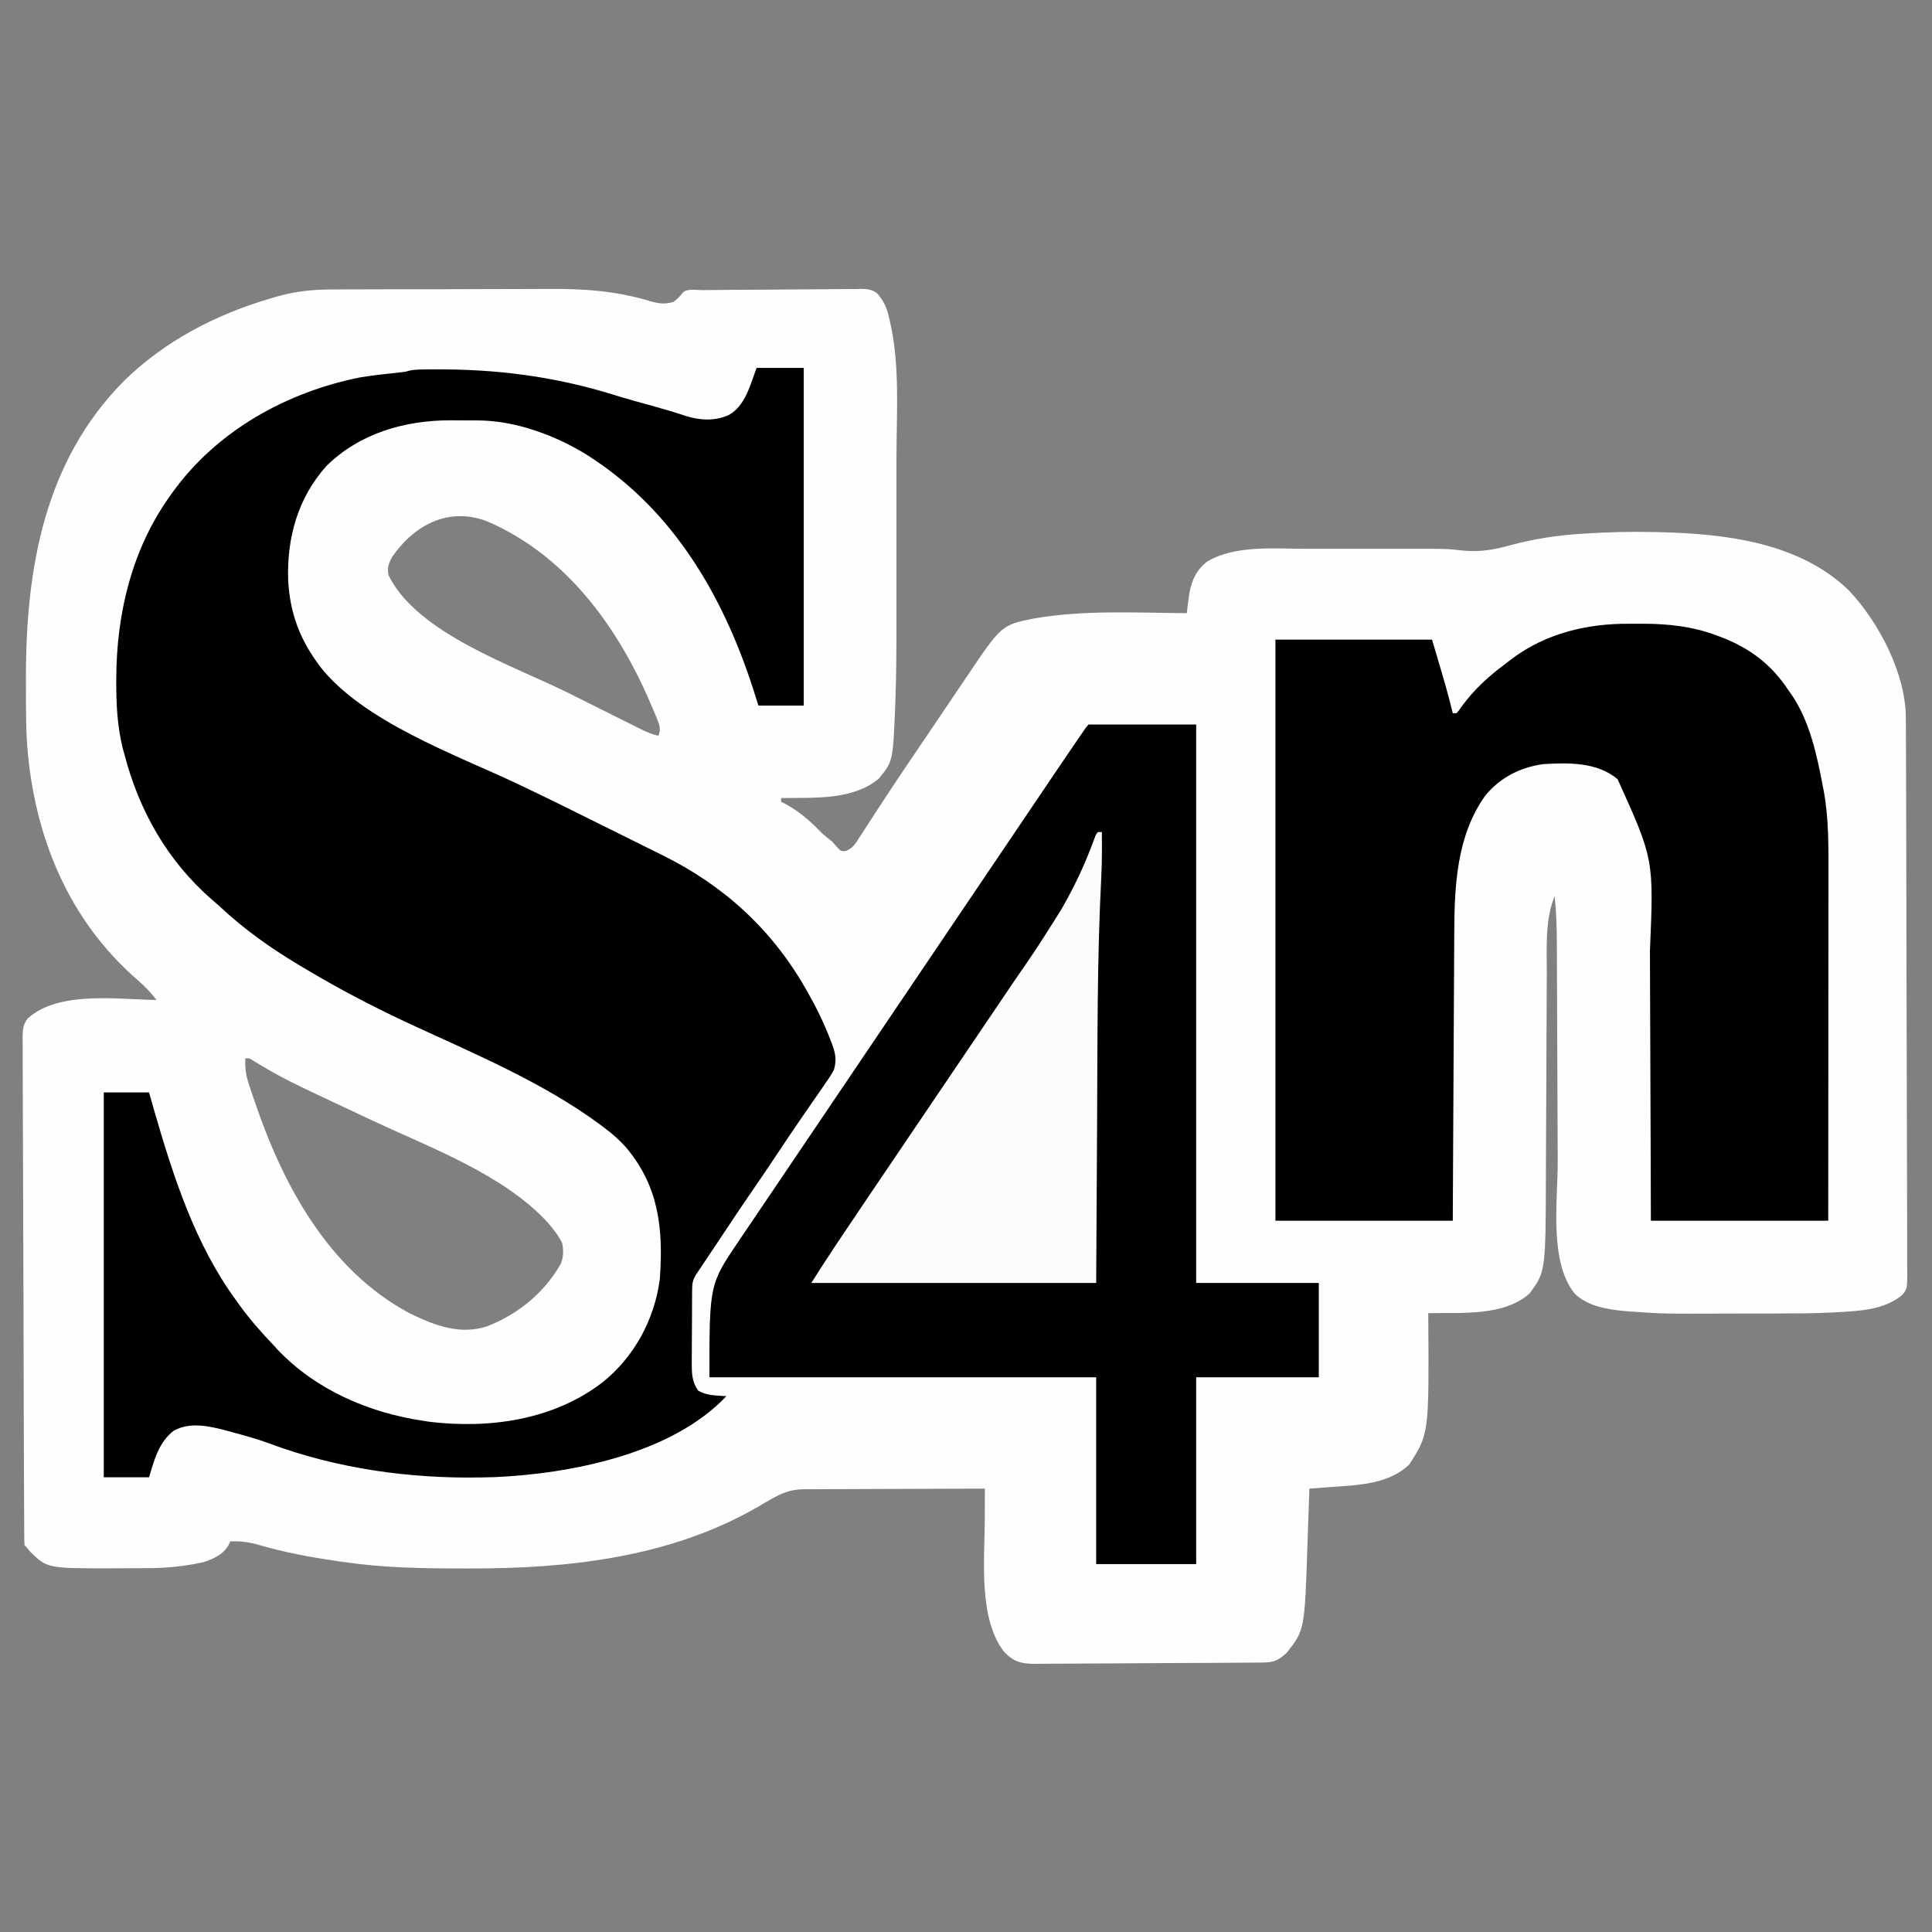 <?xml version="1.0" encoding="UTF-8"?>
<svg version="1.1" xmlns="http://www.w3.org/2000/svg" width="1024" height="1024">
<rect width="100%" height="100%" fill="#808080" stroke="none"/>
<path d="M0 0 C1.553 -0.01 3.106 -0.022 4.659 -0.036 C8.829 -0.067 12.999 -0.072 17.17 -0.071 C20.682 -0.072 24.194 -0.084 27.707 -0.096 C36.018 -0.123 44.329 -0.129 52.64 -0.121 C61.133 -0.114 69.626 -0.147 78.119 -0.2 C85.476 -0.244 92.833 -0.261 100.19 -0.256 C104.555 -0.254 108.919 -0.261 113.284 -0.297 C132.565 -0.444 149.719 0.565 168.27 6.161 C172.944 7.505 176.077 7.954 180.757 6.565 C183.633 4.19 183.633 4.19 185.757 1.565 C187.918 -0.596 192.953 0.365 195.955 0.341 C196.921 0.329 197.887 0.318 198.882 0.306 C208.996 0.195 219.112 0.148 229.227 0.105 C234.03 0.083 238.832 0.041 243.635 -0.018 C249.426 -0.089 255.217 -0.126 261.008 -0.138 C263.217 -0.148 265.425 -0.171 267.633 -0.205 C270.727 -0.252 273.818 -0.254 276.912 -0.245 C277.824 -0.269 278.736 -0.293 279.675 -0.317 C283.274 -0.27 285.752 -0.22 288.647 2.043 C292.295 6.131 293.972 10.058 295.069 15.378 C295.302 16.349 295.302 16.349 295.54 17.341 C300.836 40.549 298.912 65.86 298.891 89.524 C298.889 93.439 298.891 97.355 298.893 101.27 C298.894 107.838 298.892 114.406 298.887 120.974 C298.882 128.489 298.884 136.005 298.889 143.521 C298.894 150.056 298.894 156.591 298.892 163.126 C298.89 166.993 298.89 170.86 298.893 174.727 C298.904 189.153 298.857 203.569 298.334 217.987 C298.299 219.01 298.263 220.033 298.227 221.087 C297.021 250.131 297.021 250.131 289.507 259.315 C275.277 270.958 255.144 269.205 237.757 269.565 C237.757 270.225 237.757 270.885 237.757 271.565 C238.307 271.819 238.858 272.073 239.425 272.335 C246.505 276.07 252.779 281.261 258.272 287.042 C260.272 289.093 262.511 290.792 264.757 292.565 C265.582 293.493 266.407 294.421 267.257 295.378 C269.502 297.823 269.502 297.823 272.137 297.578 C275.77 296.174 277.186 293.725 279.179 290.55 C279.798 289.605 279.798 289.605 280.43 288.641 C281.328 287.267 282.22 285.888 283.105 284.505 C284.532 282.276 285.976 280.06 287.425 277.846 C288.96 275.502 290.493 273.156 292.022 270.808 C297.135 262.954 302.372 255.187 307.632 247.432 C309.721 244.352 311.806 241.27 313.891 238.188 C314.936 236.644 315.981 235.101 317.026 233.557 C320.232 228.822 323.432 224.083 326.629 219.341 C328.731 216.221 330.835 213.103 332.939 209.984 C333.929 208.517 334.918 207.05 335.905 205.582 C354.607 177.797 354.607 177.797 371.944 174.343 C398.443 169.78 425.983 171.351 452.757 171.565 C452.938 170.145 452.938 170.145 453.122 168.696 C453.289 167.446 453.456 166.197 453.628 164.909 C453.87 163.056 453.87 163.056 454.118 161.165 C455.372 154.1 457.909 148.526 463.694 144.128 C478.462 135.429 498.928 137.414 515.444 137.432 C517.555 137.432 519.665 137.431 521.775 137.429 C526.183 137.428 530.59 137.43 534.998 137.435 C540.623 137.441 546.248 137.437 551.873 137.431 C556.226 137.428 560.579 137.429 564.932 137.431 C567.005 137.432 569.078 137.431 571.151 137.429 C590.722 137.412 590.722 137.412 598.582 138.327 C607.462 139.298 615.138 138.065 623.694 135.69 C636.671 132.175 649.205 130.255 662.632 129.44 C663.646 129.377 663.646 129.377 664.68 129.313 C676.716 128.572 688.699 128.257 700.757 128.565 C701.646 128.585 702.535 128.604 703.451 128.624 C738.275 129.469 777.563 134.066 803.757 159.565 C819.618 176.359 833.814 203.584 833.899 226.989 C833.906 228.072 833.912 229.155 833.919 230.27 C833.92 231.454 833.922 232.637 833.924 233.857 C833.93 235.119 833.936 236.381 833.942 237.681 C833.958 241.181 833.967 244.681 833.976 248.181 C833.984 251.184 833.995 254.187 834.007 257.189 C834.049 267.938 834.076 278.687 834.101 289.436 C834.104 290.709 834.104 290.709 834.107 292.007 C834.146 308.848 834.179 325.689 834.202 342.531 C834.207 346.231 834.212 349.931 834.217 353.632 C834.219 355.011 834.219 355.011 834.221 356.419 C834.242 371.33 834.291 386.24 834.351 401.151 C834.412 416.458 834.447 431.765 834.456 447.073 C834.462 455.668 834.48 464.263 834.528 472.858 C834.568 480.175 834.585 487.491 834.571 494.808 C834.564 498.542 834.569 502.275 834.605 506.008 C834.643 510.055 834.627 514.1 834.605 518.146 C834.635 519.919 834.635 519.919 834.665 521.727 C834.561 529.452 834.561 529.452 832.287 532.6 C822.83 541.058 808.538 541.453 796.503 542.109 C795.722 542.152 794.942 542.195 794.138 542.238 C785.345 542.683 776.559 542.729 767.757 542.733 C765.984 542.736 764.211 542.74 762.438 542.743 C758.747 542.749 755.057 542.751 751.366 542.75 C747.641 542.75 743.916 542.757 740.191 542.771 C704.684 542.899 704.684 542.899 688.819 541.741 C687.833 541.672 686.846 541.602 685.829 541.531 C676.387 540.712 665.323 539.116 658.327 532.139 C644.662 515.2 649.43 482.635 649.385 462.119 C649.373 457.639 649.349 453.16 649.326 448.68 C649.285 440.212 649.253 431.745 649.224 423.278 C649.173 408.11 649.11 392.942 649.039 377.774 C649.014 372.464 648.994 367.155 648.979 361.845 C648.969 358.536 648.955 355.227 648.94 351.918 C648.934 350.396 648.929 348.874 648.927 347.352 C648.911 338.712 648.644 330.165 647.757 321.565 C642.604 334.111 643.609 348.577 643.583 361.941 C643.577 363.401 643.57 364.86 643.563 366.319 C643.548 369.426 643.537 372.533 643.527 375.641 C643.511 380.575 643.487 385.508 643.462 390.442 C643.392 404.46 643.331 418.478 643.28 432.497 C643.252 440.266 643.216 448.035 643.173 455.804 C643.151 459.896 643.133 463.989 643.123 468.081 C642.994 520.492 642.994 520.492 634.507 532.065 C620.958 544.382 597.784 542.21 580.757 542.565 C580.762 543.243 580.767 543.92 580.773 544.619 C581.184 606.428 581.184 606.428 570.632 622.878 C559.702 633.095 544.417 633.628 530.257 634.647 C529.053 634.737 527.849 634.826 526.608 634.918 C523.658 635.137 520.708 635.353 517.757 635.565 C517.736 636.194 517.716 636.822 517.694 637.47 C517.476 644.09 517.247 650.71 517.012 657.33 C516.926 659.791 516.843 662.253 516.762 664.714 C515.255 710.504 515.255 710.504 505.757 722.565 C501.491 726.434 499.1 727.686 493.407 727.733 C492.272 727.744 491.136 727.756 489.966 727.767 C488.088 727.778 488.088 727.778 486.172 727.79 C484.858 727.801 483.545 727.813 482.191 727.824 C477.825 727.861 473.459 727.886 469.093 727.909 C468.35 727.913 467.607 727.917 466.841 727.921 C459.831 727.957 452.821 727.989 445.81 728.01 C436.849 728.038 427.888 728.088 418.927 728.17 C412.623 728.226 406.32 728.255 400.017 728.264 C396.253 728.271 392.491 728.289 388.728 728.336 C385.184 728.38 381.64 728.39 378.096 728.375 C376.184 728.376 374.272 728.411 372.361 728.447 C365.291 728.379 361.31 727.513 356.263 722.416 C342.092 705.003 345.676 672.502 345.729 651.315 C345.732 649.78 345.734 648.245 345.735 646.71 C345.74 642.995 345.748 639.28 345.757 635.565 C332.369 635.58 318.982 635.622 305.595 635.697 C299.378 635.732 293.162 635.757 286.945 635.761 C280.94 635.765 274.937 635.794 268.933 635.839 C266.647 635.852 264.361 635.856 262.075 635.851 C258.862 635.846 255.651 635.873 252.439 635.906 C251.502 635.897 250.566 635.889 249.601 635.88 C242.628 636 237.729 638.057 231.757 641.565 C230.621 642.211 229.486 642.857 228.315 643.522 C227.285 644.135 226.256 644.747 225.194 645.378 C178.84 672.101 124.782 678.031 72.21 677.883 C70.16 677.878 68.111 677.875 66.061 677.872 C46.152 677.835 26.493 677.444 6.757 674.565 C5.497 674.388 4.238 674.211 2.94 674.029 C-11.225 671.995 -25.14 669.453 -38.89 665.445 C-44.213 663.921 -48.702 663.289 -54.243 663.565 C-54.496 664.162 -54.748 664.759 -55.009 665.374 C-57.859 670.434 -63.206 672.948 -68.599 674.581 C-78.544 676.793 -88.454 677.719 -98.626 677.733 C-99.484 677.736 -100.342 677.74 -101.226 677.743 C-103.029 677.748 -104.832 677.751 -106.636 677.75 C-109.341 677.753 -112.046 677.771 -114.751 677.79 C-151.154 677.91 -151.154 677.91 -160.368 668.878 C-160.987 668.115 -161.606 667.351 -162.243 666.565 C-162.573 666.235 -162.903 665.905 -163.243 665.565 C-163.347 664.092 -163.382 662.613 -163.389 661.136 C-163.395 660.173 -163.402 659.211 -163.41 658.219 C-163.412 657.149 -163.415 656.079 -163.417 654.976 C-163.424 653.849 -163.43 652.722 -163.437 651.561 C-163.457 647.752 -163.471 643.944 -163.484 640.135 C-163.493 638.109 -163.503 636.083 -163.513 634.057 C-163.56 624.412 -163.593 614.766 -163.622 605.12 C-163.624 604.359 -163.627 603.598 -163.629 602.814 C-163.674 587.708 -163.713 572.602 -163.74 557.497 C-163.746 554.174 -163.752 550.85 -163.758 547.527 C-163.76 546.701 -163.761 545.875 -163.763 545.024 C-163.788 531.646 -163.845 518.269 -163.915 504.891 C-163.985 491.162 -164.025 477.434 -164.037 463.705 C-164.044 455.995 -164.064 448.284 -164.12 440.574 C-164.166 434.006 -164.186 427.439 -164.171 420.871 C-164.164 417.52 -164.174 414.171 -164.21 410.819 C-164.248 407.184 -164.236 403.552 -164.212 399.916 C-164.235 398.86 -164.257 397.803 -164.28 396.714 C-164.21 392.573 -164.135 389.718 -161.549 386.375 C-145.191 371.509 -113.846 376.325 -93.243 376.565 C-97.732 371.156 -97.732 371.156 -102.868 366.378 C-139.764 334.662 -157.93 290.313 -161.778 242.458 C-162.259 235.988 -162.42 229.551 -162.446 223.065 C-162.453 221.918 -162.46 220.772 -162.468 219.59 C-162.485 215.915 -162.491 212.24 -162.493 208.565 C-162.494 207.311 -162.495 206.056 -162.495 204.763 C-162.446 147.509 -152.522 90.972 -110.868 48.815 C-89.014 27.249 -61.573 13.056 -32.243 4.565 C-31.1 4.231 -29.956 3.897 -28.778 3.553 C-19.146 0.871 -9.991 -0.027 0 0 Z M31.569 141.815 C29.691 145.275 28.868 147.606 29.757 151.565 C44.791 182.335 96.12 199.476 124.905 213.8 C128.826 215.754 132.743 217.715 136.66 219.676 C140.442 221.569 144.227 223.458 148.012 225.346 C149.815 226.246 151.617 227.146 153.419 228.048 C155.919 229.298 158.422 230.543 160.925 231.787 C161.663 232.157 162.401 232.527 163.162 232.909 C166.337 234.48 169.302 235.793 172.757 236.565 C174.05 232.975 173.468 231.064 172.019 227.593 C171.616 226.62 171.213 225.648 170.798 224.646 C170.352 223.609 169.905 222.571 169.444 221.503 C168.987 220.429 168.53 219.356 168.059 218.25 C150.701 178.122 123.265 140.591 81.987 122.897 C61.986 115.161 43.552 124.373 31.569 141.815 Z M-46.243 407.565 C-46.425 412.476 -45.949 416.344 -44.407 421.003 C-44.008 422.216 -43.608 423.43 -43.196 424.68 C-42.755 425.975 -42.312 427.27 -41.868 428.565 C-41.645 429.227 -41.421 429.888 -41.19 430.569 C-26.158 474.92 -2.008 519.703 40.757 542.565 C53.84 548.978 67.195 554.222 81.733 549.624 C98.368 543.112 111.996 532.044 120.944 516.503 C122.477 512.848 122.454 509.435 121.757 505.565 C120.196 502.179 118.13 499.428 115.757 496.565 C115.235 495.931 114.713 495.297 114.175 494.643 C90.928 469.245 52.174 455 21.731 440.743 C-25.847 418.459 -25.847 418.459 -41.829 408.893 C-44.076 407.405 -44.076 407.405 -46.243 407.565 Z " fill="#FEFEFE" transform="translate(176.243,153.435)"/>
<path d="M0 0 C8.25 0 16.5 0 25 0 C25 59.07 25 118.14 25 179 C17.08 179 9.16 179 1 179 C-0.114 175.514 -1.228 172.029 -2.375 168.438 C-18.181 120.307 -44.027 76.25 -87 48 C-87.92 47.393 -88.841 46.786 -89.789 46.16 C-106.677 35.671 -127.961 27.864 -147.918 27.832 C-148.656 27.829 -149.395 27.825 -150.156 27.822 C-151.711 27.817 -153.267 27.815 -154.823 27.815 C-157.164 27.813 -159.505 27.794 -161.846 27.775 C-186.147 27.682 -210.299 34.521 -228 52 C-243.239 69.003 -249.094 90.371 -248.25 112.891 C-247.354 129.07 -242.51 142.831 -233 156 C-232.564 156.62 -232.129 157.24 -231.68 157.879 C-208.755 187.462 -159.474 204.962 -126.816 220.418 C-110.312 228.236 -93.964 236.372 -77.618 244.516 C-74.194 246.221 -70.768 247.92 -67.339 249.615 C-63.119 251.699 -58.905 253.795 -54.693 255.897 C-53.117 256.682 -51.538 257.463 -49.958 258.241 C-17.539 274.215 8.061 297.515 26 329 C26.362 329.63 26.724 330.259 27.097 330.908 C31.744 339.064 35.772 347.352 39.125 356.125 C39.433 356.906 39.74 357.688 40.057 358.493 C41.836 363.372 42.502 366.864 41 372 C39.429 374.976 37.565 377.691 35.625 380.438 C35.084 381.225 34.543 382.013 33.986 382.825 C32.335 385.225 30.669 387.613 29 390 C27.642 391.967 26.288 393.936 24.935 395.906 C24.054 397.188 23.172 398.468 22.288 399.748 C18.463 405.291 14.726 410.89 11 416.5 C6.881 422.701 2.736 428.878 -1.5 435 C-7.524 443.711 -13.38 452.531 -19.239 461.353 C-20.996 463.995 -22.759 466.633 -24.523 469.27 C-25.355 470.513 -25.355 470.513 -26.203 471.782 C-27.254 473.352 -28.305 474.922 -29.357 476.492 C-29.823 477.189 -30.289 477.887 -30.77 478.605 C-31.178 479.215 -31.586 479.825 -32.007 480.454 C-33.932 483.451 -34.134 485.36 -34.161 488.905 C-34.176 490.438 -34.176 490.438 -34.19 492.001 C-34.194 493.109 -34.199 494.217 -34.203 495.359 C-34.209 496.497 -34.215 497.634 -34.22 498.805 C-34.23 501.216 -34.236 503.627 -34.24 506.038 C-34.25 509.721 -34.281 513.403 -34.312 517.086 C-34.319 519.427 -34.324 521.768 -34.328 524.109 C-34.347 525.76 -34.347 525.76 -34.366 527.443 C-34.349 533.014 -34.27 537.245 -31 542 C-26.642 544.773 -21.043 544.628 -16 545 C-45.02 575.74 -98.786 586.156 -138.914 587.91 C-140.276 587.944 -141.638 587.973 -143 588 C-143.87 588.02 -144.74 588.041 -145.636 588.062 C-183.642 588.84 -222.671 583.387 -258.383 570.016 C-264.616 567.712 -270.954 565.946 -277.375 564.25 C-279.069 563.776 -279.069 563.776 -280.797 563.293 C-289.933 560.878 -300.26 558.493 -308.938 563.312 C-316.903 569.524 -319.2 578.667 -322 588 C-329.92 588 -337.84 588 -346 588 C-346 520.68 -346 453.36 -346 384 C-338.08 384 -330.16 384 -322 384 C-321.051 387.341 -320.103 390.683 -319.125 394.125 C-309.08 428.776 -297.552 464.575 -276 494 C-275.306 494.976 -274.613 495.952 -273.898 496.957 C-268.429 504.485 -262.405 511.277 -256 518 C-255.283 518.781 -254.567 519.562 -253.828 520.367 C-233.739 541.59 -205.537 553.753 -177 558 C-175.269 558.277 -175.269 558.277 -173.504 558.559 C-141.538 562.4 -107.778 557.674 -81.75 537.75 C-64.849 524.263 -54.064 504.327 -51.277 482.91 C-49.404 456.493 -51.634 433.942 -69.277 413.035 C-72.756 409.12 -76.505 405.887 -80.688 402.75 C-81.422 402.196 -82.157 401.643 -82.915 401.072 C-112.969 378.871 -148.87 363.801 -182.688 348.188 C-202.427 339.057 -221.343 329.197 -240 318 C-240.763 317.546 -241.527 317.092 -242.313 316.625 C-257.564 307.535 -272.084 297.205 -285 285 C-286.37 283.807 -287.745 282.619 -289.125 281.438 C-312.323 261.064 -327.259 234.705 -335 205 C-335.333 203.806 -335.665 202.613 -336.008 201.383 C-338.788 189.972 -339.408 178.446 -339.375 166.75 C-339.374 166.015 -339.374 165.28 -339.373 164.522 C-339.258 130.227 -331.114 96.193 -311 68 C-310.612 67.453 -310.225 66.906 -309.825 66.342 C-286.337 33.514 -249.268 12.799 -210 5 C-202.815 3.868 -195.59 3.052 -188.356 2.31 C-186.071 2.07 -186.071 2.07 -184.203 1.477 C-180.756 0.731 -177.286 0.817 -173.773 0.797 C-172.962 0.79 -172.15 0.783 -171.314 0.775 C-137.9 0.552 -107.176 4.452 -75.148 14.426 C-68.083 16.616 -60.946 18.555 -53.816 20.52 C-48.364 22.029 -42.985 23.634 -37.625 25.438 C-29.918 27.838 -22.206 28.302 -14.707 24.957 C-5.898 20.018 -3.317 8.846 0 0 Z " fill="#000000" transform="translate(401,195)"/>
<path d="M0 0 C18.81 0 37.62 0 57 0 C57 97.68 57 195.36 57 296 C78.45 296 99.9 296 122 296 C122 312.5 122 329 122 346 C100.55 346 79.1 346 57 346 C57 378.67 57 411.34 57 445 C39.51 445 22.02 445 4 445 C4 412.33 4 379.66 4 346 C-63.65 346 -131.3 346 -201 346 C-201 296.742 -201 296.742 -185.434 273.742 C-184.725 272.694 -184.725 272.694 -184.002 271.624 C-182.481 269.374 -180.959 267.125 -179.438 264.875 C-178.344 263.257 -177.25 261.639 -176.156 260.021 C-173.893 256.674 -171.63 253.327 -169.367 249.979 C-164.592 242.918 -159.82 235.855 -155.048 228.791 C-152.446 224.94 -149.844 221.089 -147.242 217.238 C-146.726 216.474 -146.21 215.711 -145.678 214.924 C-142.574 210.329 -139.469 205.734 -136.364 201.139 C-125.071 184.429 -113.782 167.717 -102.5 151 C-90.704 133.522 -78.9 116.048 -67.093 98.577 C-62.937 92.427 -58.782 86.277 -54.626 80.127 C-52.551 77.056 -50.476 73.985 -48.401 70.914 C-43.601 63.81 -38.802 56.707 -34.005 49.601 C-13.618 19.4 -13.618 19.4 -6 8.25 C-5.484 7.494 -4.968 6.738 -4.437 5.958 C-1.124 1.124 -1.124 1.124 0 0 Z " fill="#010101" transform="translate(577,384)"/>
<path d="M0 0 C2.288 0.016 4.575 0 6.863 -0.019 C20.257 -0.039 33.691 1.405 46.296 6.204 C47.349 6.593 47.349 6.593 48.422 6.99 C63.802 12.838 75.377 21.564 84.421 35.391 C84.869 36.011 85.316 36.631 85.777 37.27 C95.633 51.528 99.439 69.675 102.609 86.391 C102.776 87.256 102.943 88.122 103.115 89.013 C105.726 103.494 105.564 118.162 105.535 132.821 C105.535 134.833 105.535 136.845 105.535 138.857 C105.536 144.273 105.53 149.689 105.523 155.106 C105.516 160.783 105.516 166.46 105.515 172.138 C105.512 182.868 105.503 193.599 105.493 204.329 C105.48 218.844 105.475 233.359 105.469 247.873 C105.46 270.713 105.44 293.552 105.421 316.391 C74.401 316.391 43.381 316.391 11.421 316.391 C11.384 303.783 11.347 291.174 11.308 278.184 C11.278 270.15 11.247 262.115 11.212 254.081 C11.158 241.355 11.107 228.63 11.075 215.905 C11.052 206.633 11.018 197.361 10.973 188.088 C10.949 183.191 10.93 178.293 10.924 173.396 C12.98 124.792 12.98 124.792 -6.204 82.407 C-16.965 73.274 -32.234 73.582 -45.579 74.391 C-57.846 76.029 -68.824 81.661 -76.579 91.391 C-91.403 112.405 -92.693 138.548 -92.784 163.359 C-92.794 165.036 -92.804 166.712 -92.814 168.389 C-92.841 172.904 -92.862 177.42 -92.882 181.936 C-92.904 186.668 -92.931 191.401 -92.958 196.133 C-93.008 205.079 -93.053 214.025 -93.096 222.97 C-93.155 235.07 -93.221 247.17 -93.287 259.269 C-93.39 278.31 -93.484 297.35 -93.579 316.391 C-124.599 316.391 -155.619 316.391 -187.579 316.391 C-187.579 214.751 -187.579 113.111 -187.579 8.391 C-160.189 8.391 -132.799 8.391 -104.579 8.391 C-96.579 35.391 -96.579 35.391 -93.579 47.391 C-92.919 47.391 -92.259 47.391 -91.579 47.391 C-90.233 45.873 -90.233 45.873 -88.891 43.891 C-82.312 34.926 -75.115 28.285 -66.248 21.643 C-64.814 20.568 -63.394 19.475 -61.977 18.379 C-43.966 4.977 -22.107 -0.184 0 0 Z " fill="#000000" transform="translate(863.579,330.609)"/>
<path d="M0 0 C0.66 0 1.32 0 2 0 C2.095 7.921 2.107 15.826 1.698 23.739 C-0.541 67.446 -0.279 111.27 -0.517 155.022 C-0.577 165.936 -0.643 176.849 -0.708 187.763 C-0.81 204.842 -0.904 221.921 -1 239 C-50.83 239 -100.66 239 -152 239 C-147.758 232.333 -143.515 225.691 -139.125 219.125 C-138.547 218.259 -137.969 217.393 -137.373 216.501 C-127.503 201.745 -117.538 187.054 -107.59 172.351 C-105.087 168.651 -102.585 164.95 -100.082 161.25 C-93.917 152.135 -87.75 143.02 -81.583 133.906 C-74.9 124.029 -68.218 114.151 -61.537 104.272 C-60.485 102.717 -59.433 101.162 -58.381 99.607 C-55.026 94.645 -51.671 89.684 -48.316 84.722 C-47.252 83.147 -46.187 81.573 -45.122 79.998 C-32.113 61.141 -32.113 61.141 -19.938 41.75 C-19.532 41.059 -19.127 40.367 -18.71 39.655 C-12.037 28.048 -6.439 15.857 -1.875 3.273 C-1 1 -1 1 0 0 Z " fill="#FCFCFC" transform="translate(582,441)"/>
</svg>
